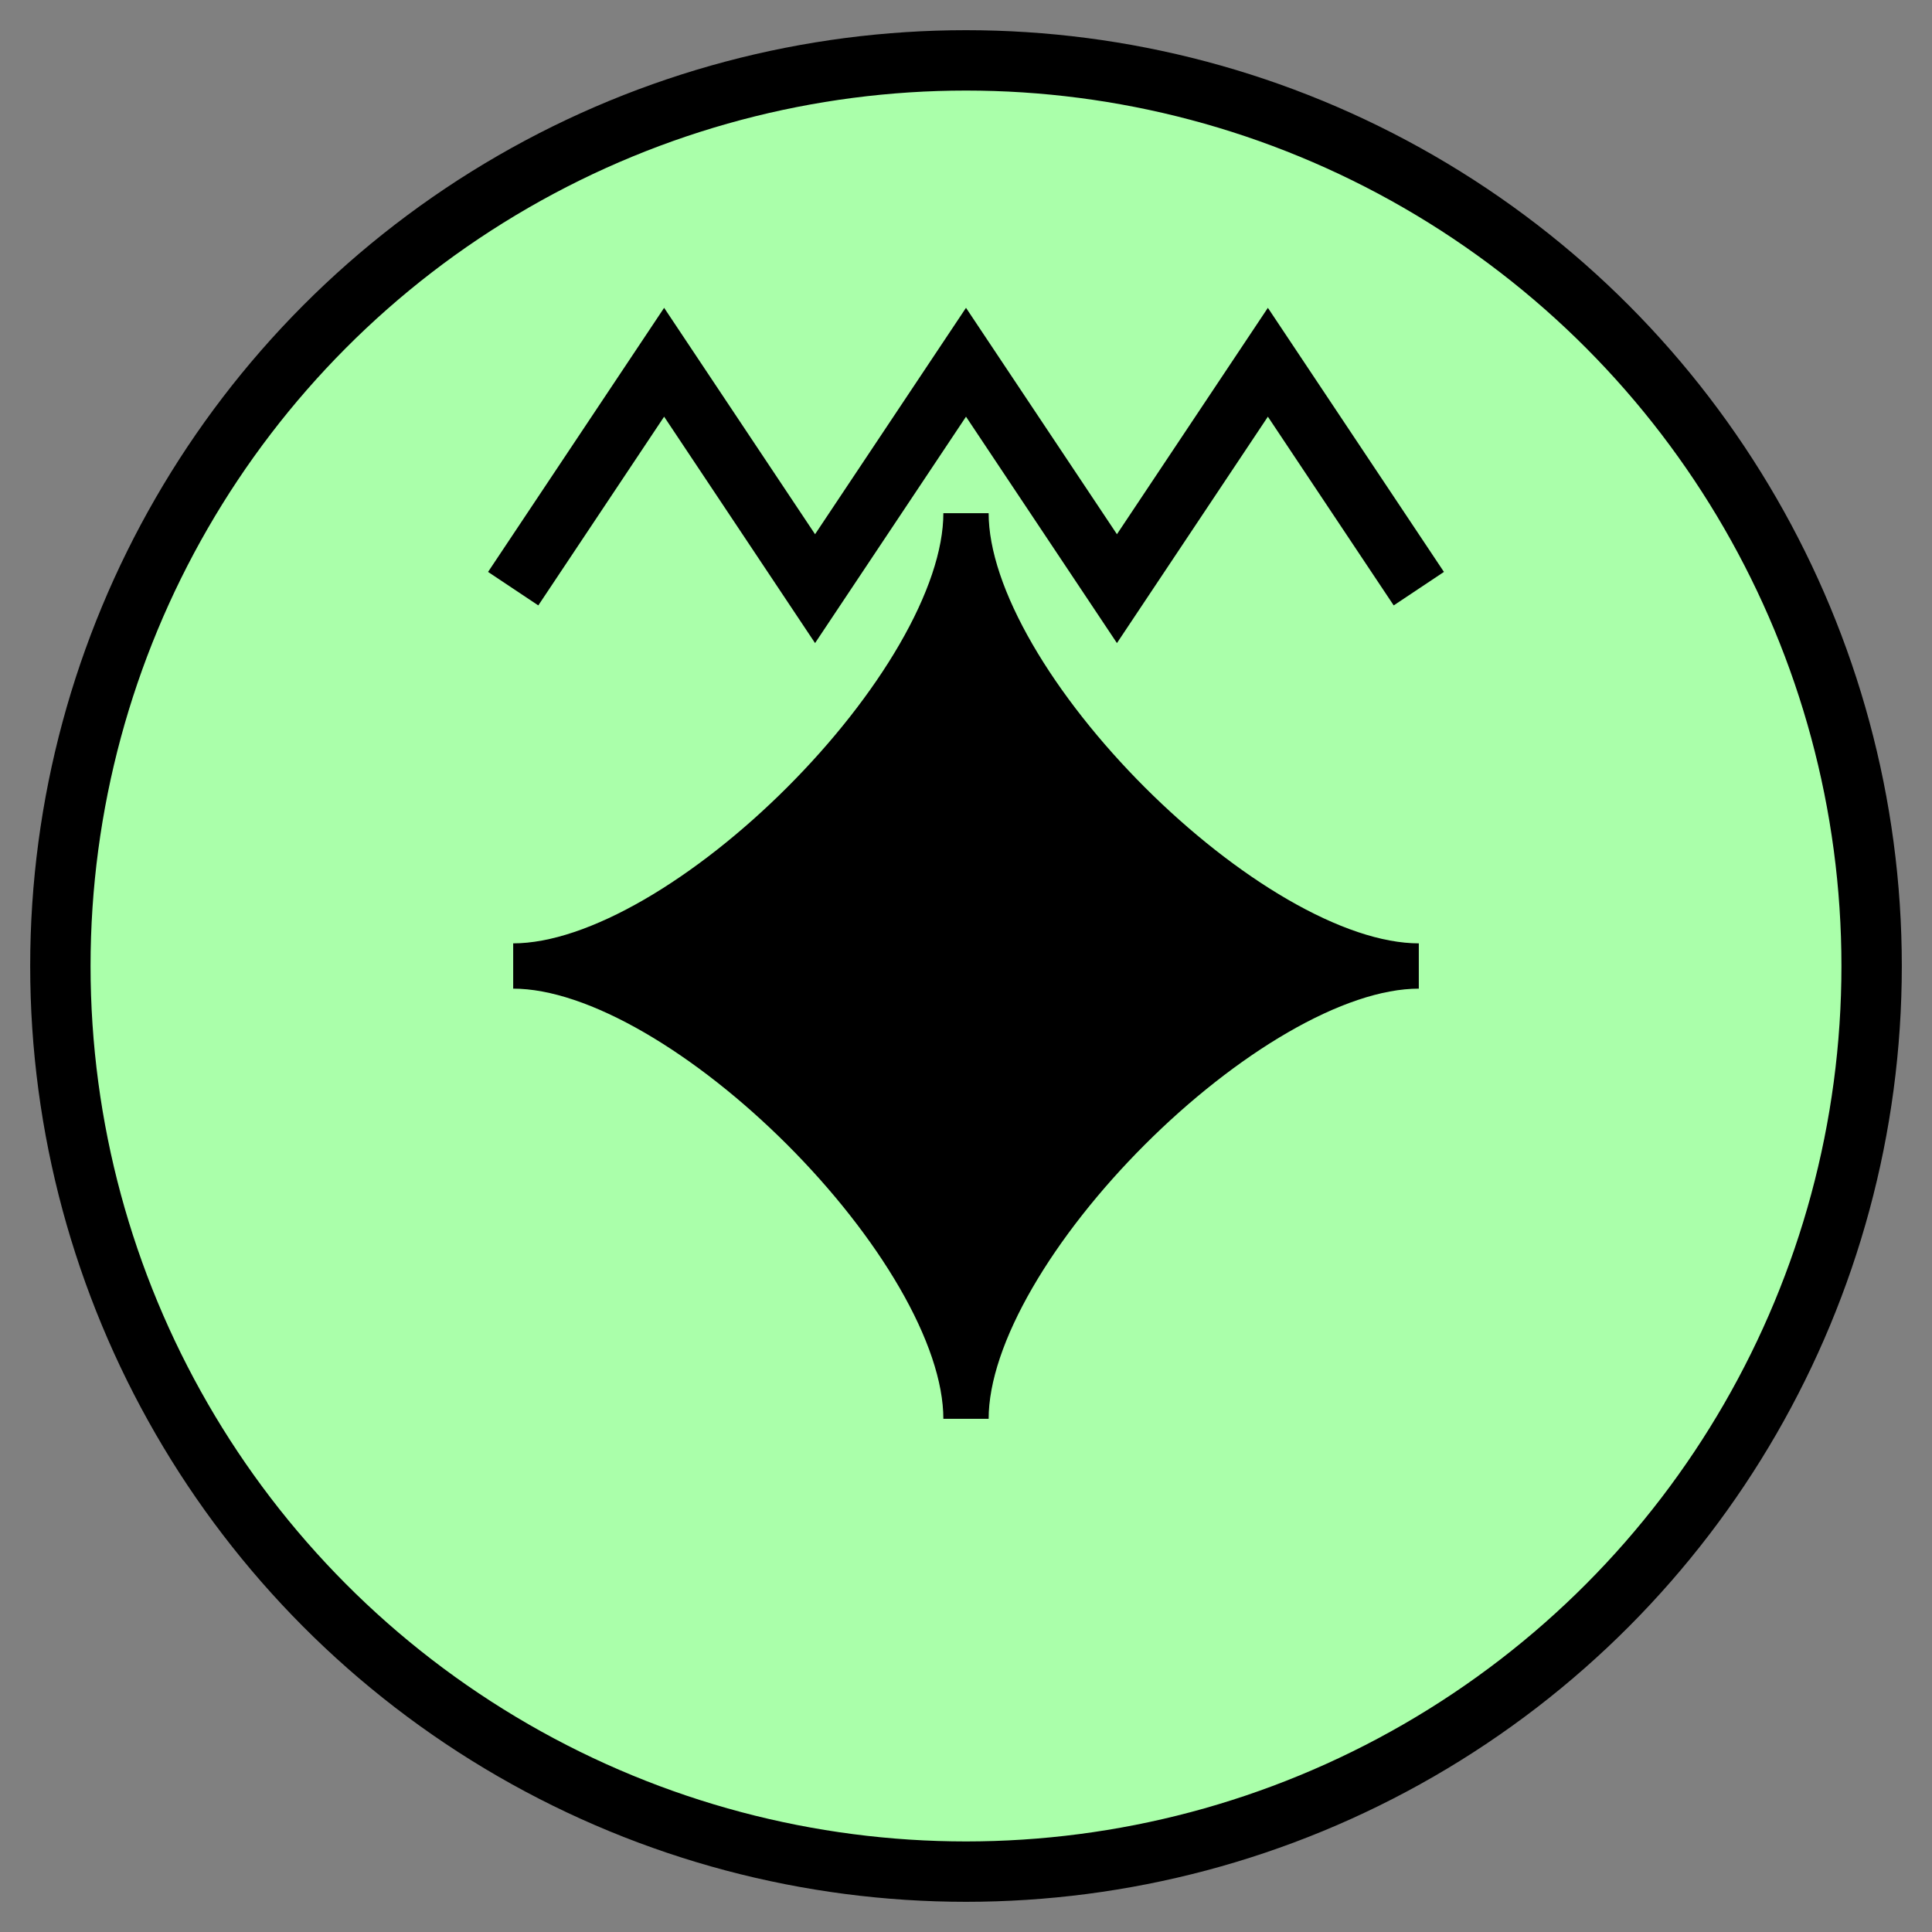 <svg xmlns:xlink="http://www.w3.org/1999/xlink" xmlns="http://www.w3.org/2000/svg" version="1.2" baseProfile="tiny" width="89.6" height="89.6" viewBox="36 36 128 128"><rect x="36" y="36" width="128" height="128" fill="#808080" stroke="none"/><circle cx="100" cy="100" r="60" stroke-width="4px" stroke="#000000" fill="#AAFFAA" fill-opacity="1"></circle><g transform="translate(25,25)" stroke-width="4px" stroke="#000000" fill="black"><g transform="scale(0.75)" stroke="#000000" stroke-width="4px"><path d="m 100,60 c 0,15 25,40 40,40 -15,0 -40,25 -40,40 0,-15 -25,-40 -40,-40 15,0 40,-25 40,-40 z" stroke-width="4px" stroke="#000000" fill="black"></path></g></g><path d="m 70,75 10,-15 10,15 10,-15 10,15 10,-15 10,15" stroke-width="4px" stroke="#000000" fill="none"></path></svg>